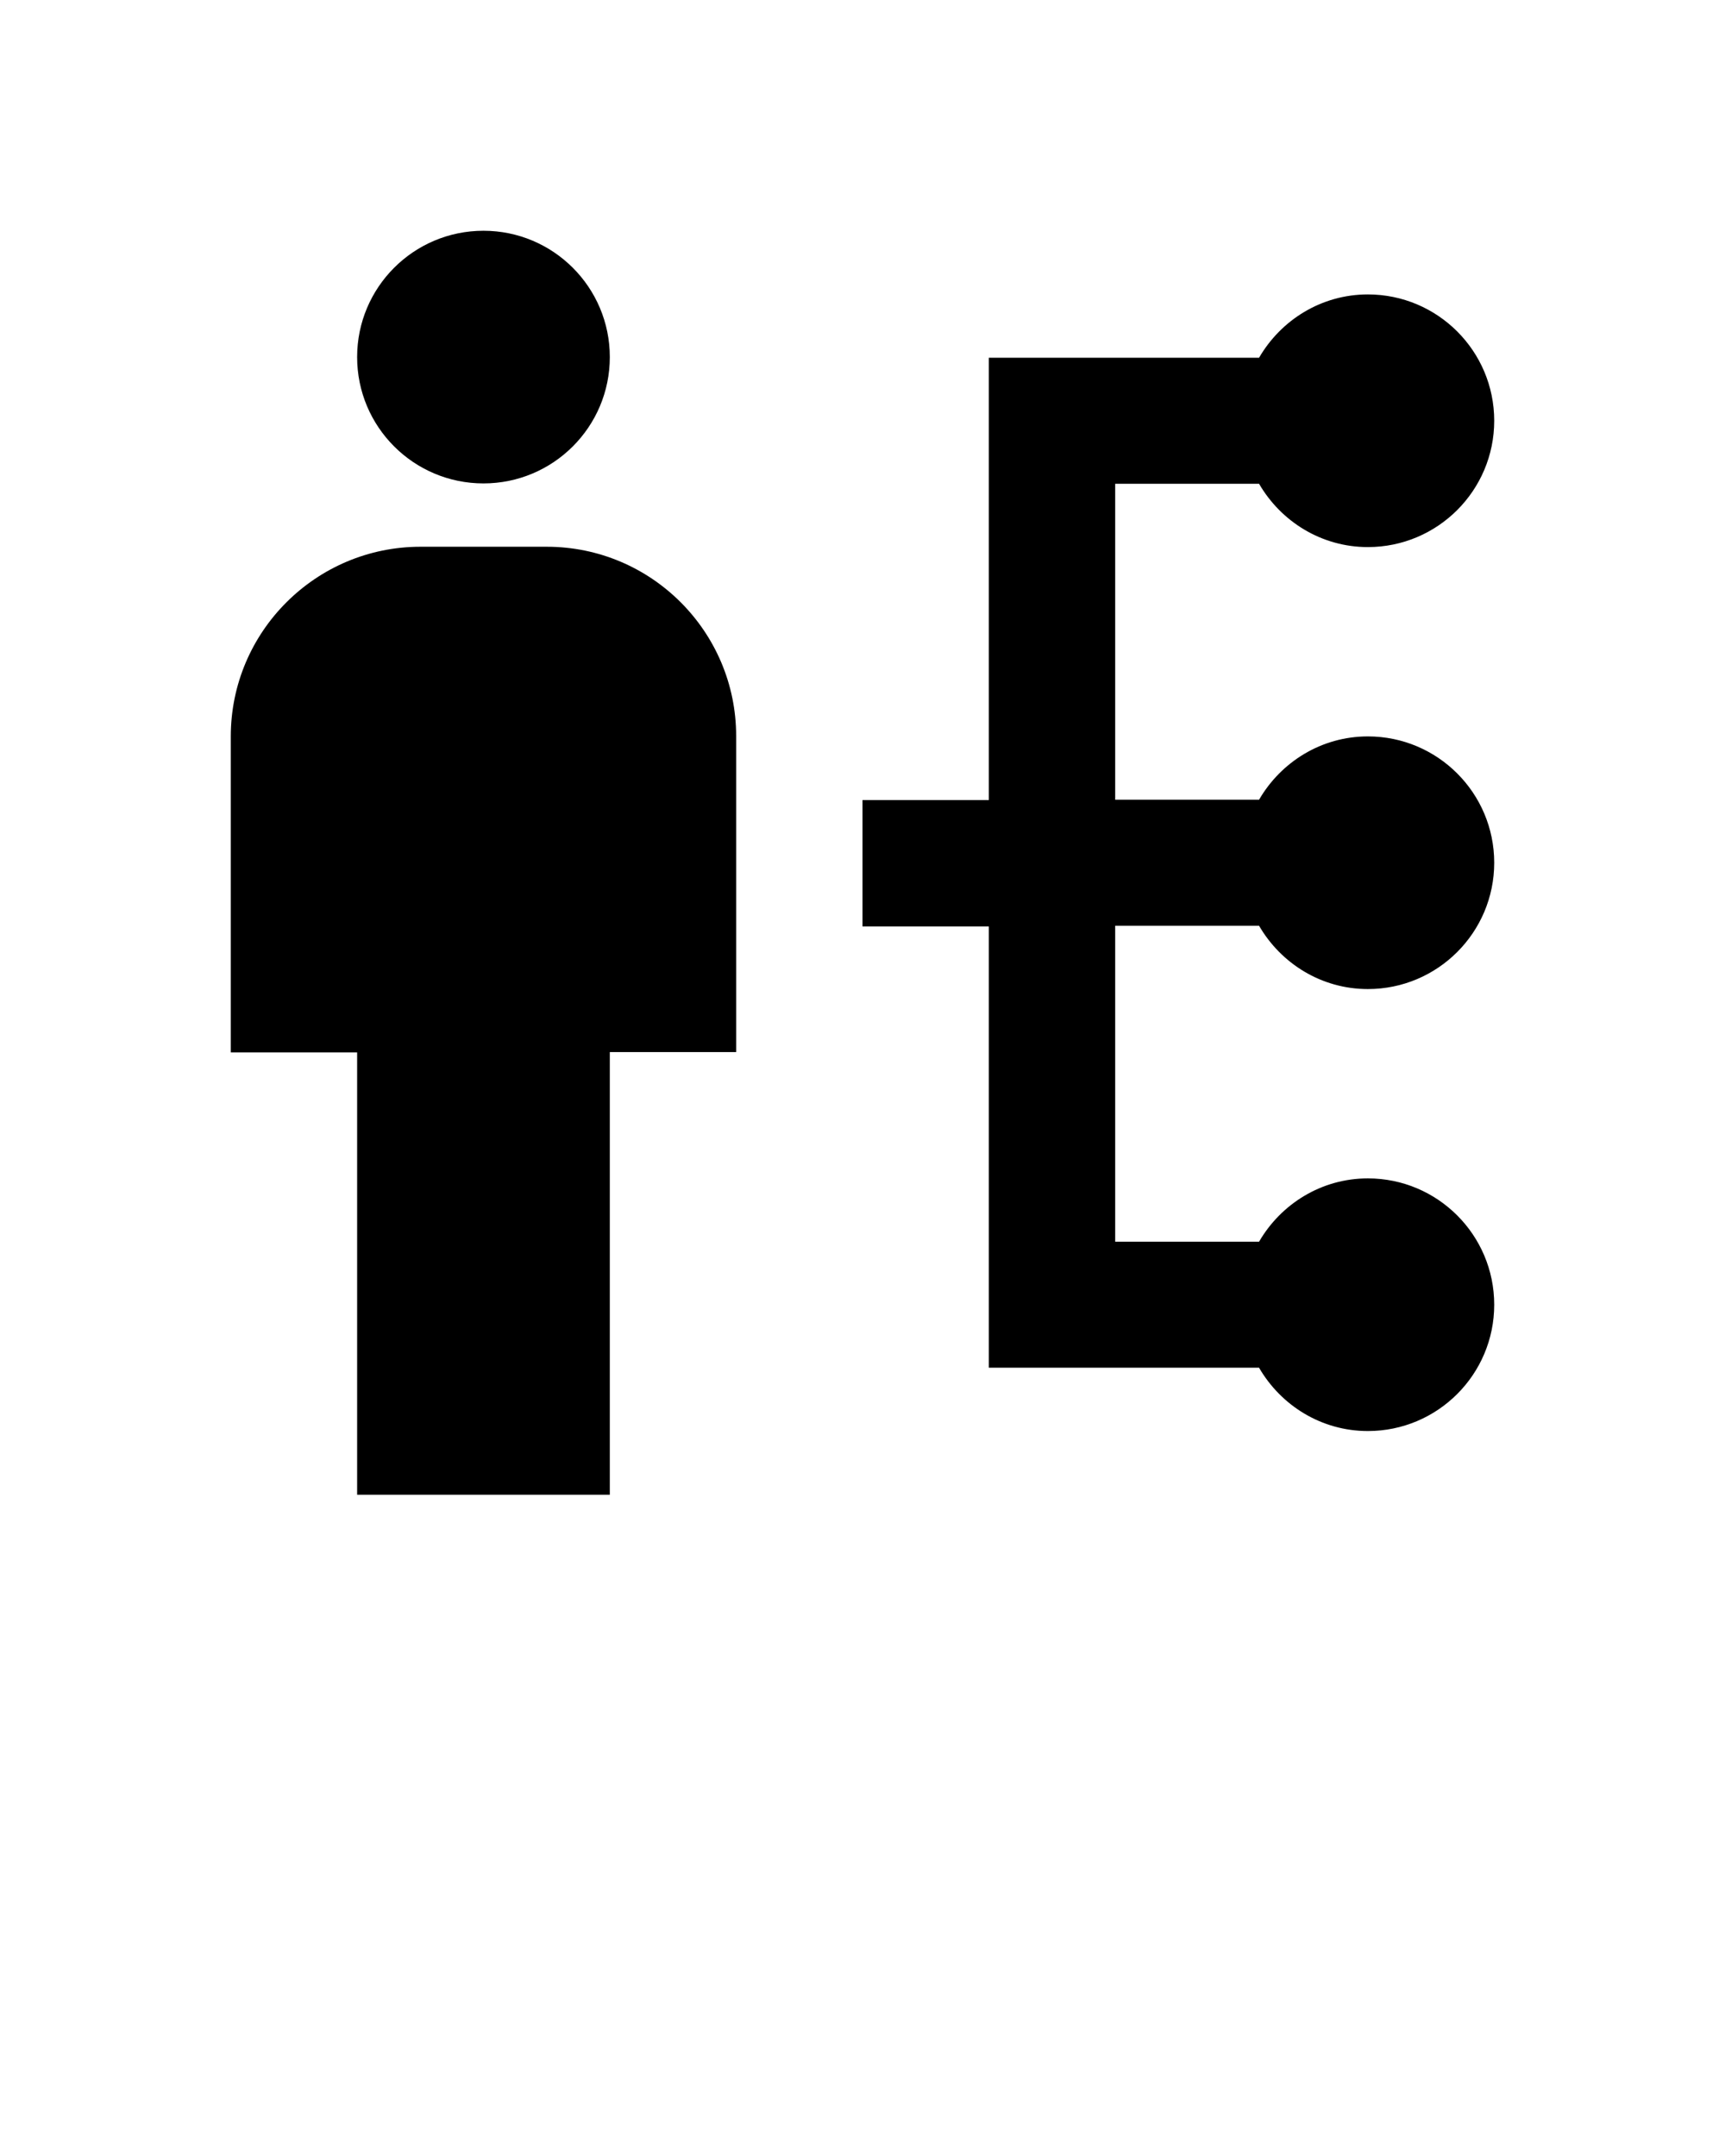 <svg xmlns="http://www.w3.org/2000/svg" xmlns:xlink="http://www.w3.org/1999/xlink" version="1.1" x="0px" y="0px" viewBox="0 0 512 640" enable-background="new 0 0 512 512" xml:space="preserve"><g><path d="M162.3,162.3h-37.5c-31,0-56.3,25.2-56.3,56.3v93.8H106v131.3h75V312.3h37.5v-93.8C218.5,187.5,193.3,162.3,162.3,162.3z"/><circle cx="143.5" cy="106" r="37.5"/><path d="M373.7,274.8c6.5,11.2,18.5,18.8,32.3,18.8c20.7,0,37.5-16.8,37.5-37.5c0-20.7-16.8-37.5-37.5-37.5   c-13.8,0-25.8,7.6-32.3,18.8H331v-93.8h42.7c6.5,11.2,18.5,18.8,32.3,18.8c20.7,0,37.5-16.8,37.5-37.5c0-20.7-16.8-37.5-37.5-37.5   c-13.8,0-25.8,7.6-32.3,18.8h-80.2v131.3H256v37.5h37.5V406h80.2c6.5,11.2,18.5,18.8,32.3,18.8c20.7,0,37.5-16.8,37.5-37.5   c0-20.7-16.8-37.5-37.5-37.5c-13.8,0-25.8,7.6-32.3,18.8H331v-93.8H373.7z"/></g></svg>